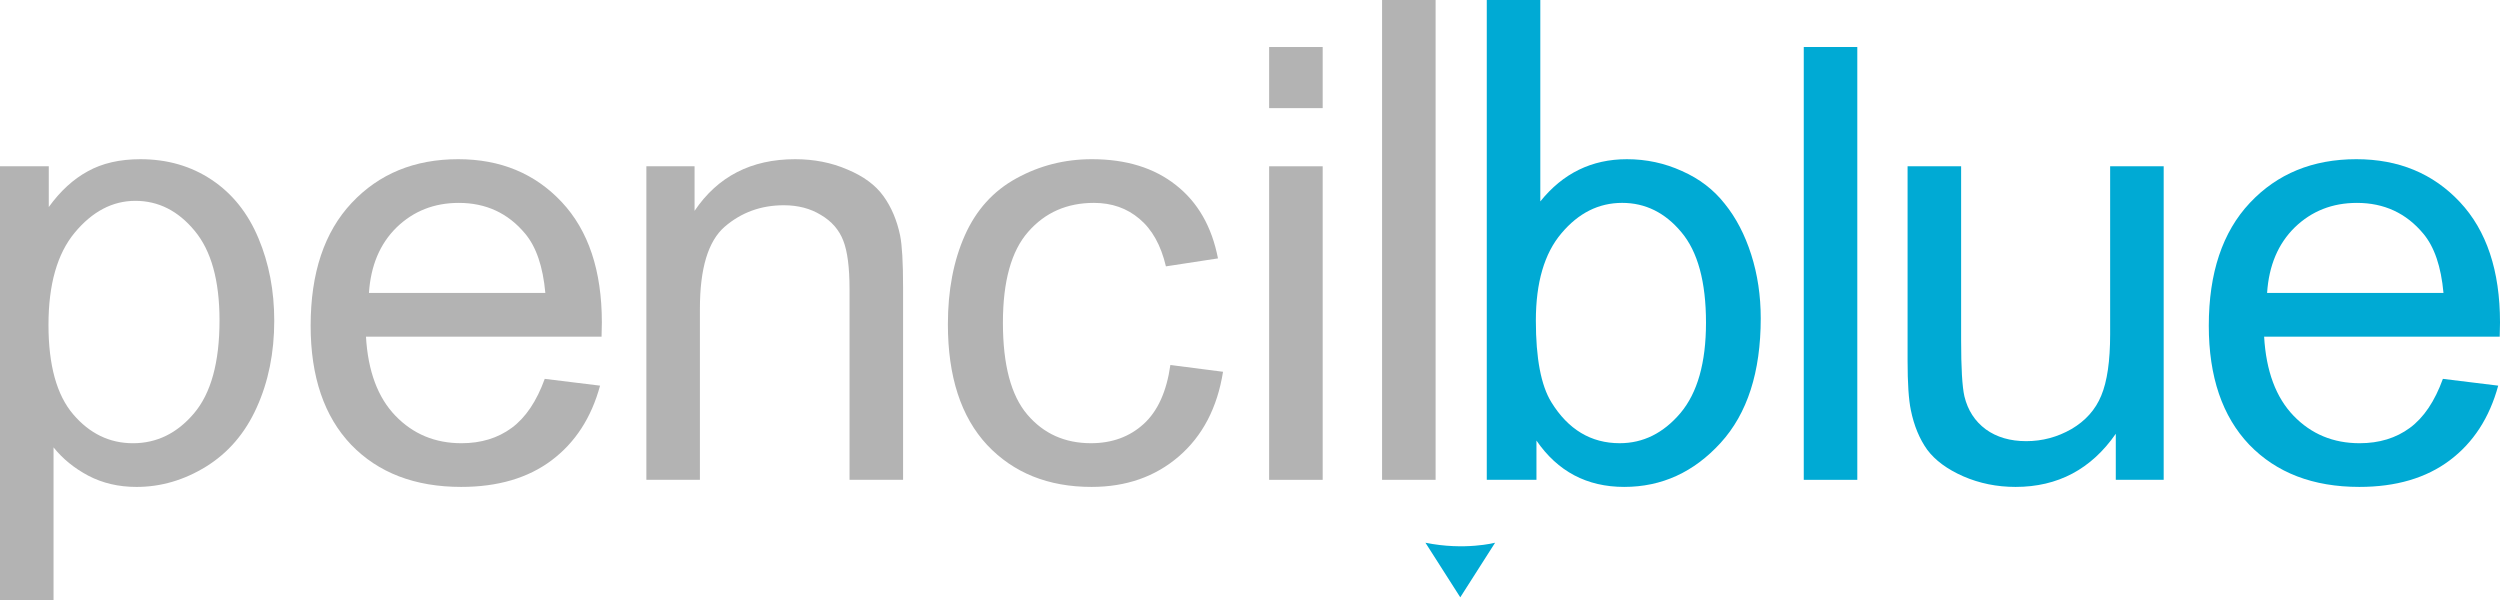<?xml version="1.0" encoding="UTF-8" standalone="no"?>
<!-- Created with Inkscape (http://www.inkscape.org/) -->

<svg
   xmlns:dc="http://purl.org/dc/elements/1.1/"
   xmlns:cc="http://creativecommons.org/ns#"
   xmlns:rdf="http://www.w3.org/1999/02/22-rdf-syntax-ns#"
   xmlns:svg="http://www.w3.org/2000/svg"
   xmlns="http://www.w3.org/2000/svg"
   version="1.1"
   width="500"
   height="120"
   id="svg2">
  <defs
     id="defs4" />
  <g
     transform="translate(0,-932.362)"
     id="layer1">
    <g
       transform="translate(-59.065,483.606)"
       id="g3808">
      <path
         d="m 59.065,568.756 0,-86.742 9.756,0 0,8.149 c 2.3,-3.189 4.898,-5.57 7.793,-7.145 2.895,-1.614 6.405,-2.421 10.53,-2.421 5.394,9e-5 10.153,1.378 14.278,4.133 4.125,2.756 7.238,6.653 9.34,11.692 2.102,4.999 3.153,10.491 3.153,16.475 -7e-5,6.417 -1.17,12.203 -3.51,17.36 -2.3,5.118 -5.671,9.054 -10.113,11.81 -4.402,2.716 -9.043,4.074 -13.921,4.074 -3.569,0 -6.782,-0.748 -9.638,-2.244 -2.816,-1.496 -5.136,-3.385 -6.96,-5.669 l 0,30.528 -10.708,0 m 9.697,-55.033 c -3e-5,8.07 1.646,14.034 4.938,17.892 3.292,3.858 7.278,5.787 11.958,5.787 4.759,0 8.824,-1.988 12.196,-5.964 3.411,-4.015 5.116,-10.215 5.116,-18.6 -6e-5,-7.991 -1.666,-13.975 -4.997,-17.951 -3.292,-3.976 -7.238,-5.964 -11.839,-5.964 -4.561,6e-5 -8.606,2.126 -12.136,6.377 -3.49,4.212 -5.235,10.353 -5.235,18.423"
         id="path2990"
         style="font-size:40px;font-style:normal;font-variant:normal;font-weight:normal;font-stretch:normal;line-height:125%;letter-spacing:0px;word-spacing:0px;fill:#b3b3b3;fill-opacity:1;stroke:none;font-family:Arial;-inkscape-font-specification:Arial" />
      <path
         d="m 168.013,524.528 11.065,1.358 c -1.745,6.417 -4.977,11.396 -9.697,14.939 -4.72,3.543 -10.748,5.314 -18.085,5.314 -9.241,0 -16.578,-2.815 -22.012,-8.444 -5.394,-5.669 -8.091,-13.601 -8.091,-23.797 -3e-5,-10.55 2.737,-18.738 8.21,-24.564 5.473,-5.826 12.572,-8.739 21.298,-8.739 8.448,9e-5 15.349,2.854 20.703,8.562 5.354,5.708 8.031,13.739 8.031,24.092 -5e-5,0.63 -0.021,1.575 -0.059,2.834 l -47.117,0 c 0.397,6.889 2.36,12.164 5.89,15.825 3.53,3.661 7.932,5.492 13.207,5.492 3.926,0 7.278,-1.024 10.054,-3.071 2.776,-2.047 4.977,-5.314 6.603,-9.802 m -35.159,-17.183 35.278,0 c -0.476,-5.275 -1.824,-9.231 -4.045,-11.869 -3.411,-4.094 -7.833,-6.141 -13.266,-6.141 -4.918,6e-5 -9.062,1.634 -12.434,4.901 -3.332,3.267 -5.176,7.637 -5.533,13.109"
         id="path2992"
         style="font-size:40px;font-style:normal;font-variant:normal;font-weight:normal;font-stretch:normal;line-height:125%;letter-spacing:0px;word-spacing:0px;fill:#b3b3b3;fill-opacity:1;stroke:none;font-family:Arial;-inkscape-font-specification:Arial" />
      <path
         d="m 188.339,544.723 0,-62.709 9.638,0 0,8.916 c 4.64,-6.889 11.343,-10.333 20.108,-10.333 3.807,9e-5 7.298,0.689 10.47,2.067 3.212,1.339 5.612,3.11 7.198,5.314 1.586,2.205 2.697,4.822 3.331,7.853 0.397,1.968 0.595,5.413 0.595,10.333 l 0,38.559 -10.708,0 0,-38.145 c -6e-5,-4.33 -0.416,-7.558 -1.249,-9.684 -0.833,-2.165 -2.32,-3.877 -4.462,-5.137 -2.102,-1.299 -4.581,-1.949 -7.436,-1.949 -4.561,7e-5 -8.507,1.437 -11.839,4.311 -3.292,2.874 -4.938,8.326 -4.938,16.356 l 0,34.248 -10.708,0"
         id="path2994"
         style="font-size:40px;font-style:normal;font-variant:normal;font-weight:normal;font-stretch:normal;line-height:125%;letter-spacing:0px;word-spacing:0px;fill:#b3b3b3;fill-opacity:1;stroke:none;font-family:Arial;-inkscape-font-specification:Arial" />
      <path
         d="m 293.142,521.753 10.53,1.358 c -1.15,7.204 -4.105,12.853 -8.864,16.947 -4.72,4.055 -10.53,6.082 -17.431,6.082 -8.646,0 -15.606,-2.795 -20.881,-8.385 -5.235,-5.629 -7.853,-13.68 -7.853,-24.151 0,-6.771 1.13,-12.695 3.391,-17.774 2.261,-5.078 5.691,-8.877 10.292,-11.396 4.64,-2.559 9.677,-3.838 15.111,-3.838 6.861,9e-5 12.473,1.732 16.836,5.196 4.363,3.425 7.159,8.306 8.388,14.644 l -10.411,1.594 c -0.992,-4.212 -2.756,-7.381 -5.295,-9.507 -2.499,-2.126 -5.533,-3.189 -9.102,-3.189 -5.394,6e-5 -9.776,1.929 -13.147,5.787 -3.371,3.819 -5.057,9.881 -5.057,18.187 0,8.424 1.626,14.546 4.878,18.364 3.252,3.818 7.496,5.728 12.731,5.728 4.204,0 7.714,-1.279 10.53,-3.838 2.816,-2.559 4.601,-6.495 5.354,-11.81"
         id="path2996"
         style="font-size:40px;font-style:normal;font-variant:normal;font-weight:normal;font-stretch:normal;line-height:125%;letter-spacing:0px;word-spacing:0px;fill:#b3b3b3;fill-opacity:1;stroke:none;font-family:Arial;-inkscape-font-specification:Arial" />
      <path
         d="m 312.893,470.381 0,-12.223 10.708,0 0,12.223 -10.708,0 m 0,74.342 0,-62.709 10.708,0 0,62.709 -10.708,0"
         id="path2998"
         style="font-size:40px;font-style:normal;font-variant:normal;font-weight:normal;font-stretch:normal;line-height:125%;letter-spacing:0px;word-spacing:0px;fill:#b3b3b3;fill-opacity:1;stroke:none;font-family:Arial;-inkscape-font-specification:Arial" />
      <path
         d="m 335.479,544.723 0,-95.967 10.708,0 0,95.967 -10.708,0"
         id="path3000"
         style="font-size:40px;font-style:normal;font-variant:normal;font-weight:normal;font-stretch:normal;line-height:125%;letter-spacing:0px;word-spacing:0px;fill:#b3b3b3;fill-opacity:1;stroke:none;font-family:Arial;-inkscape-font-specification:Arial" />
      <path
         d="m 366.355,544.723 -9.935,0 0,-95.967 10.708,0 0,40.285 c 4.521,-5.629 10.292,-8.444 17.312,-8.444 3.887,9e-5 7.555,0.787 11.006,2.362 3.49,1.535 6.346,3.72 8.567,6.554 2.261,2.795 4.025,6.18 5.295,10.156 1.269,3.976 1.904,8.227 1.904,12.754 -6e-5,10.747 -2.677,19.053 -8.031,24.918 -5.354,5.865 -11.779,8.798 -19.275,8.798 -7.456,0 -13.306,-3.09 -17.55,-9.271 l 0,7.853 m -0.119,-31.827 c -3e-5,7.519 1.031,12.951 3.094,16.297 3.371,5.472 7.932,8.208 13.683,8.208 4.68,0 8.725,-2.008 12.136,-6.023 3.411,-4.055 5.116,-10.078 5.116,-18.069 -7e-5,-8.188 -1.646,-14.231 -4.938,-18.128 -3.252,-3.897 -7.198,-5.846 -11.839,-5.846 -4.68,6e-5 -8.725,2.027 -12.136,6.082 -3.411,4.015 -5.116,9.841 -5.116,17.478"
         id="path3002"
         style="font-size:40px;font-style:normal;font-variant:normal;font-weight:normal;font-stretch:normal;line-height:125%;letter-spacing:0px;word-spacing:0px;fill:#00aad4;fill-opacity:1;stroke:none;font-family:Arial;-inkscape-font-specification:Arial" />
      <path
         d="m 419.817,544.723 0,-86.565 10.708,0 0,86.565 -10.708,0"
         id="path3004"
         style="font-size:40px;font-style:normal;font-variant:normal;font-weight:normal;font-stretch:normal;line-height:125%;letter-spacing:0px;word-spacing:0px;fill:#00aad4;fill-opacity:1;stroke:none;font-family:Arial;-inkscape-font-specification:Arial" />
      <path
         d="m 482.223,544.723 0,-9.212 c -4.918,7.086 -11.601,10.629 -20.048,10.629 -3.728,0 -7.218,-0.709 -10.47,-2.126 -3.213,-1.417 -5.612,-3.189 -7.198,-5.314 -1.547,-2.165 -2.637,-4.803 -3.272,-7.912 -0.436,-2.086 -0.654,-5.393 -0.654,-9.92 l 0,-38.854 10.708,0 0,34.78 c -3e-5,5.551 0.218,9.29 0.654,11.219 0.674,2.795 2.102,4.999 4.283,6.613 2.181,1.575 4.878,2.362 8.091,2.362 3.212,0 6.227,-0.807 9.043,-2.421 2.816,-1.653 4.799,-3.878 5.949,-6.672 1.19,-2.834 1.785,-6.928 1.785,-12.282 l 0,-33.599 10.708,0 0,62.709 -9.578,0"
         id="path3006"
         style="font-size:40px;font-style:normal;font-variant:normal;font-weight:normal;font-stretch:normal;line-height:125%;letter-spacing:0px;word-spacing:0px;fill:#00aad4;fill-opacity:1;stroke:none;font-family:Arial;-inkscape-font-specification:Arial" />
      <path
         d="m 547.643,524.528 11.065,1.358 c -1.745,6.417 -4.977,11.396 -9.697,14.939 -4.72,3.543 -10.748,5.314 -18.085,5.314 -9.241,0 -16.578,-2.815 -22.012,-8.444 -5.394,-5.669 -8.091,-13.601 -8.091,-23.797 -4e-5,-10.55 2.737,-18.738 8.21,-24.564 5.473,-5.826 12.572,-8.739 21.298,-8.739 8.448,9e-5 15.349,2.854 20.703,8.562 5.354,5.708 8.031,13.739 8.031,24.092 -6e-5,0.63 -0.021,1.575 -0.059,2.834 l -47.117,0 c 0.397,6.889 2.36,12.164 5.89,15.825 3.53,3.661 7.932,5.492 13.207,5.492 3.926,0 7.278,-1.024 10.054,-3.071 2.776,-2.047 4.977,-5.314 6.603,-9.802 m -35.159,-17.183 35.278,0 c -0.476,-5.275 -1.824,-9.231 -4.045,-11.869 -3.411,-4.094 -7.833,-6.141 -13.266,-6.141 -4.918,6e-5 -9.062,1.634 -12.434,4.901 -3.332,3.267 -5.176,7.637 -5.533,13.109"
         id="path3008"
         style="font-size:40px;font-style:normal;font-variant:normal;font-weight:normal;font-stretch:normal;line-height:125%;letter-spacing:0px;word-spacing:0px;fill:#00aad4;fill-opacity:1;stroke:none;font-family:Arial;-inkscape-font-specification:Arial" />
      <path
         d="m 344.154,557.302 6.966,10.917 6.966,-10.917 c 0,0 -6.07,1.598 -13.932,0 z"
         id="path3036"
         style="fill:#00aad4;fill-opacity:1;stroke:none" />
    </g>
  </g>
</svg>
